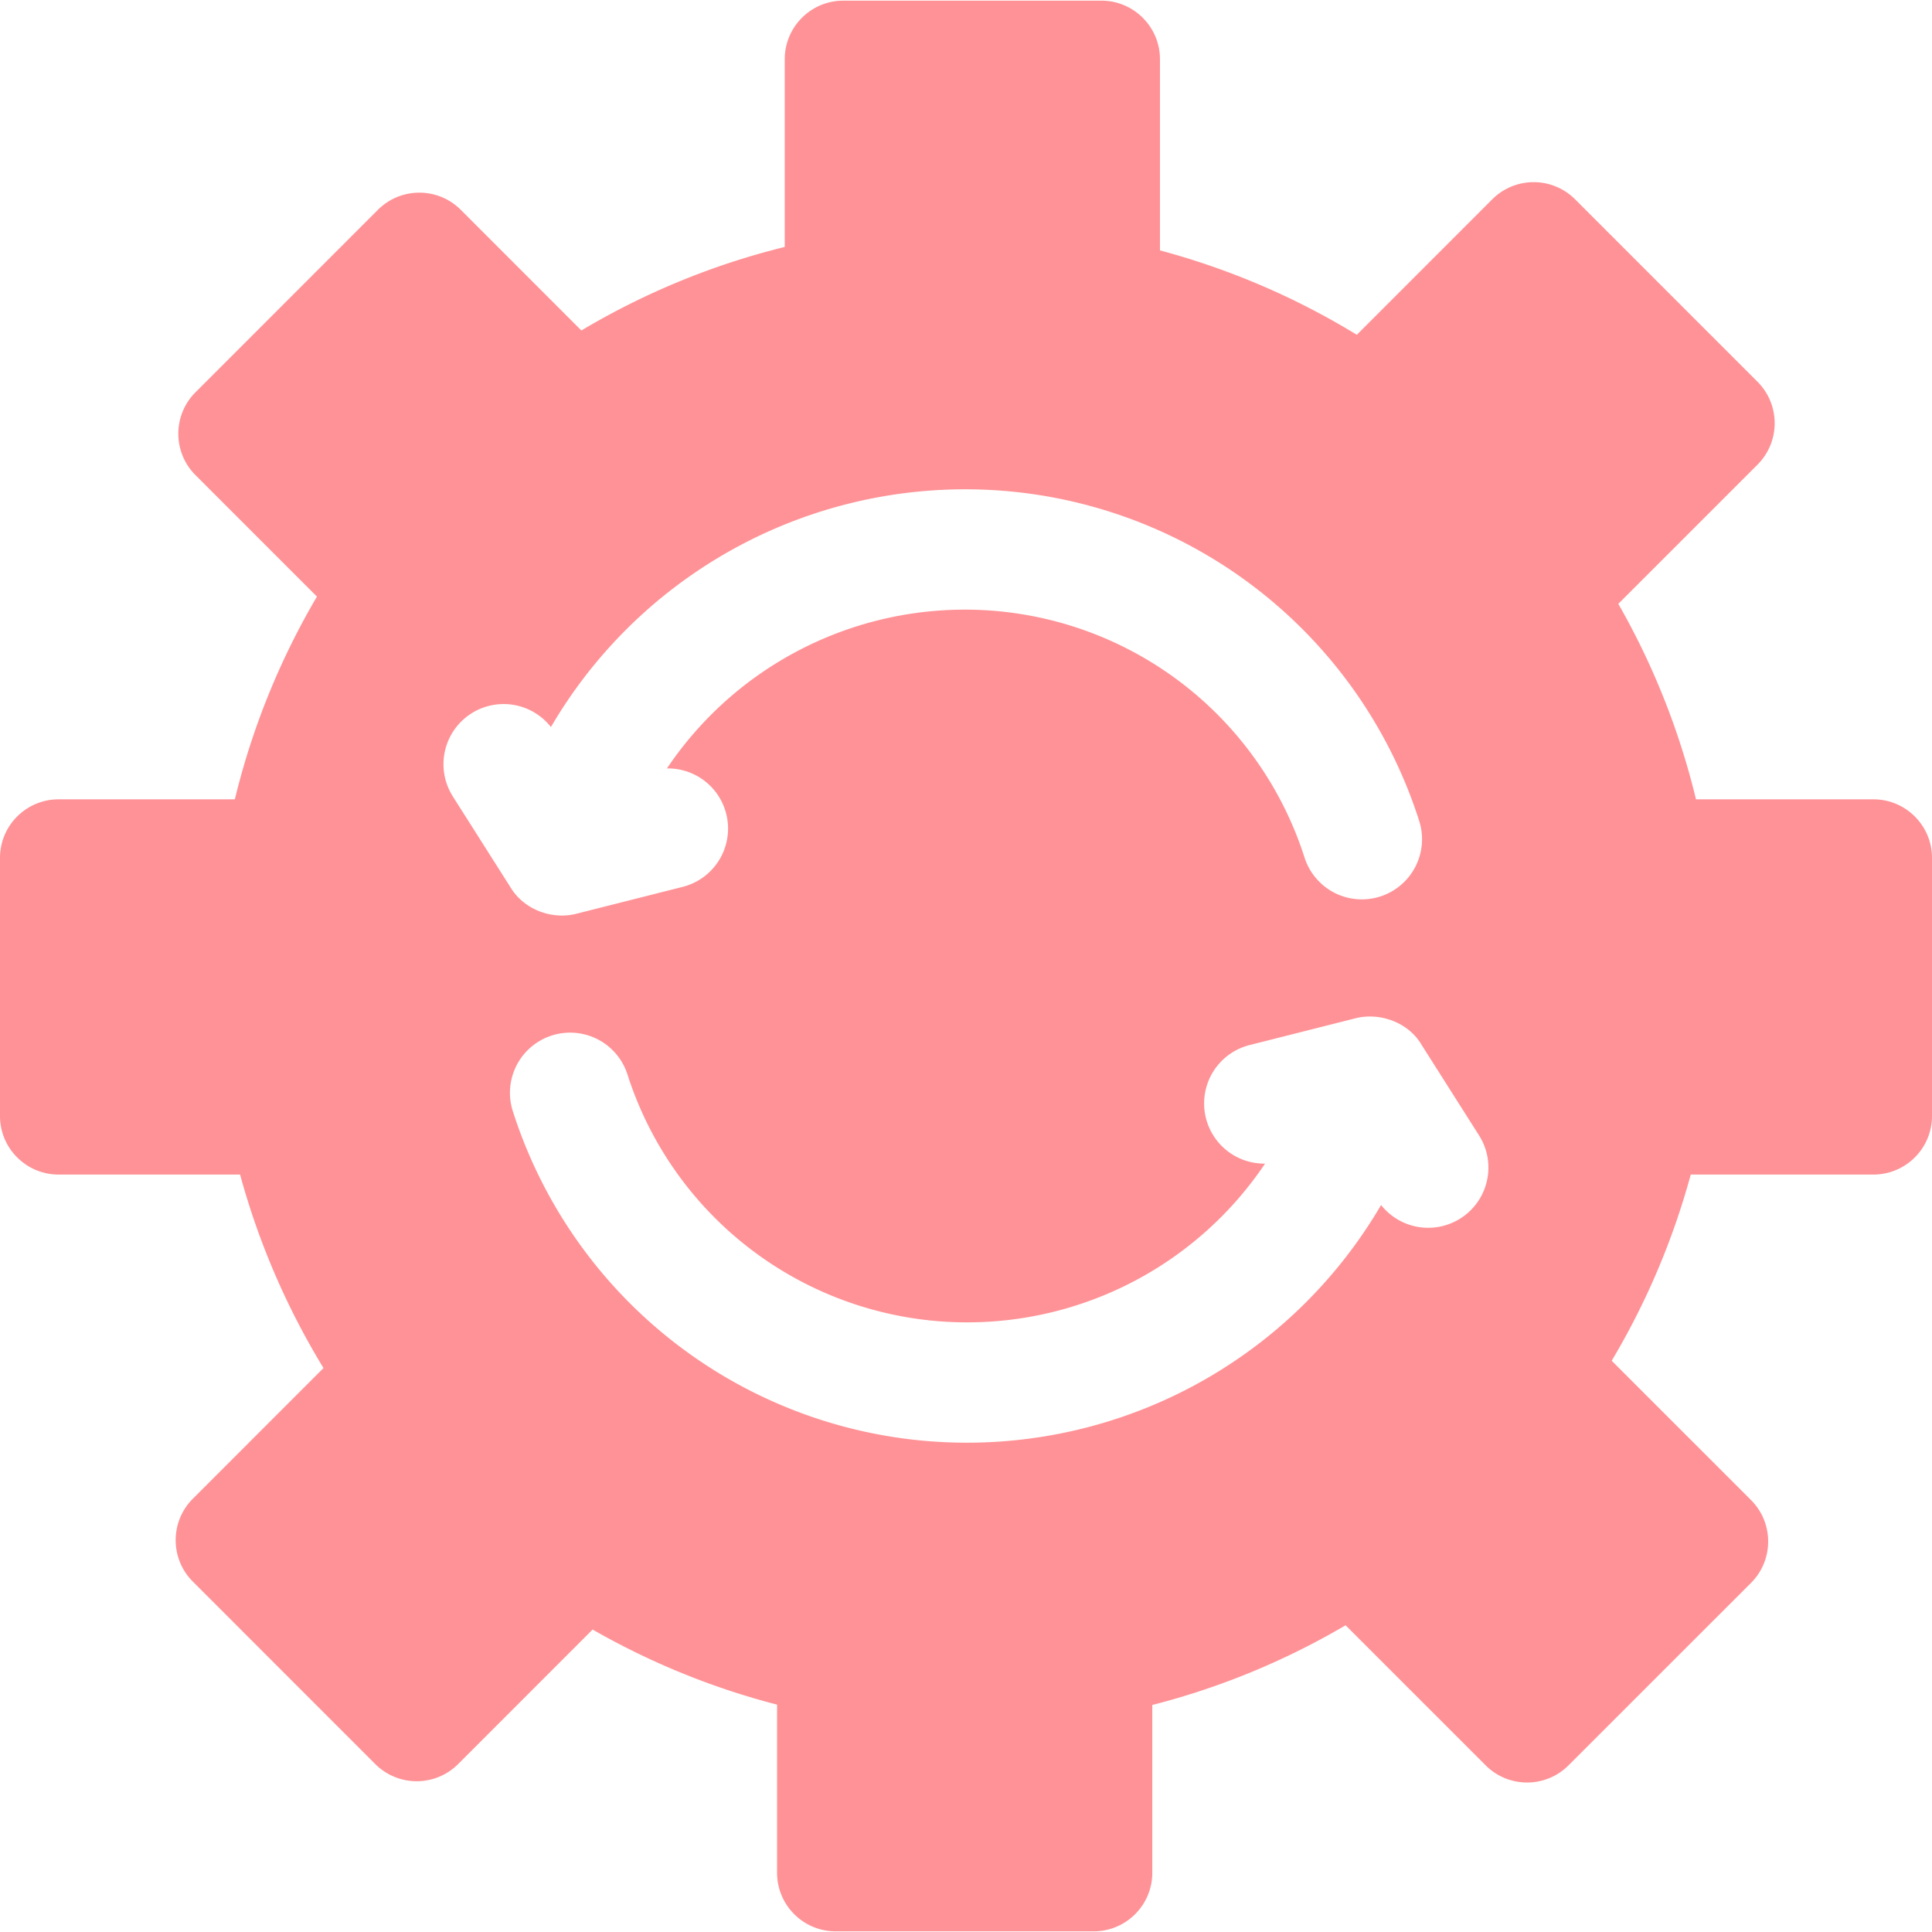 <svg width="38" height="38" fill="none" xmlns="http://www.w3.org/2000/svg"><g clip-path="url(#clip0)"><path d="M36.848 15.722h-3.49a14.694 14.694 0 00-1.528-3.845l2.738-2.738c.45-.45.45-1.18 0-1.63L30.98 3.92a1.152 1.152 0 00-1.629 0l-2.664 2.665a14.703 14.703 0 00-3.872-1.66v-3.76c0-.636-.516-1.152-1.152-1.152h-5.076c-.636 0-1.152.516-1.152 1.152v3.692a14.68 14.68 0 00-4 1.643L9.063 4.127c-.45-.45-1.18-.45-1.63 0L3.845 7.716c-.45.45-.45 1.179 0 1.629l2.389 2.389a14.69 14.69 0 00-1.615 3.988H1.152c-.636 0-1.152.516-1.152 1.152v5.076c0 .636.516 1.152 1.152 1.152h3.57c.37 1.356.926 2.634 1.641 3.806l-2.57 2.57c-.45.45-.45 1.18 0 1.63l3.588 3.589c.45.45 1.18.45 1.63 0l2.645-2.646a14.692 14.692 0 003.628 1.477v3.307c0 .636.516 1.152 1.152 1.152h5.076c.636 0 1.152-.516 1.152-1.152v-3.3a14.692 14.692 0 003.802-1.568l2.755 2.755c.45.45 1.18.45 1.63 0l3.589-3.588c.45-.45.45-1.18 0-1.63l-2.74-2.74a14.695 14.695 0 001.555-3.662h3.593c.636 0 1.152-.516 1.152-1.152v-5.076c0-.636-.516-1.152-1.152-1.152zm-27.939-.054a1.183 1.183 0 011.927-1.368 9.434 9.434 0 018.127-4.676 9.371 9.371 0 018.95 6.52 1.183 1.183 0 11-2.254.724 7.012 7.012 0 00-6.696-4.877 7.057 7.057 0 00-5.845 3.123 1.183 1.183 0 01.312 2.329l-2.096.53c-.461.118-1.016-.068-1.289-.514l-1.136-1.79zm19.816 8.297a1.183 1.183 0 01-1.561-.264 9.434 9.434 0 01-8.127 4.675 9.371 9.371 0 01-8.95-6.519 1.183 1.183 0 112.254-.725 7.012 7.012 0 006.696 4.877 7.057 7.057 0 005.845-3.122h-.023a1.184 1.184 0 01-.289-2.33l2.096-.53c.46-.115 1.032.068 1.3.532l1.125 1.773c.35.552.186 1.283-.366 1.633z" fill="#FF9296"/></g><defs><clipPath id="clip0"><path fill="#fff" d="M0 0h38v38H0z"/></clipPath></defs></svg>